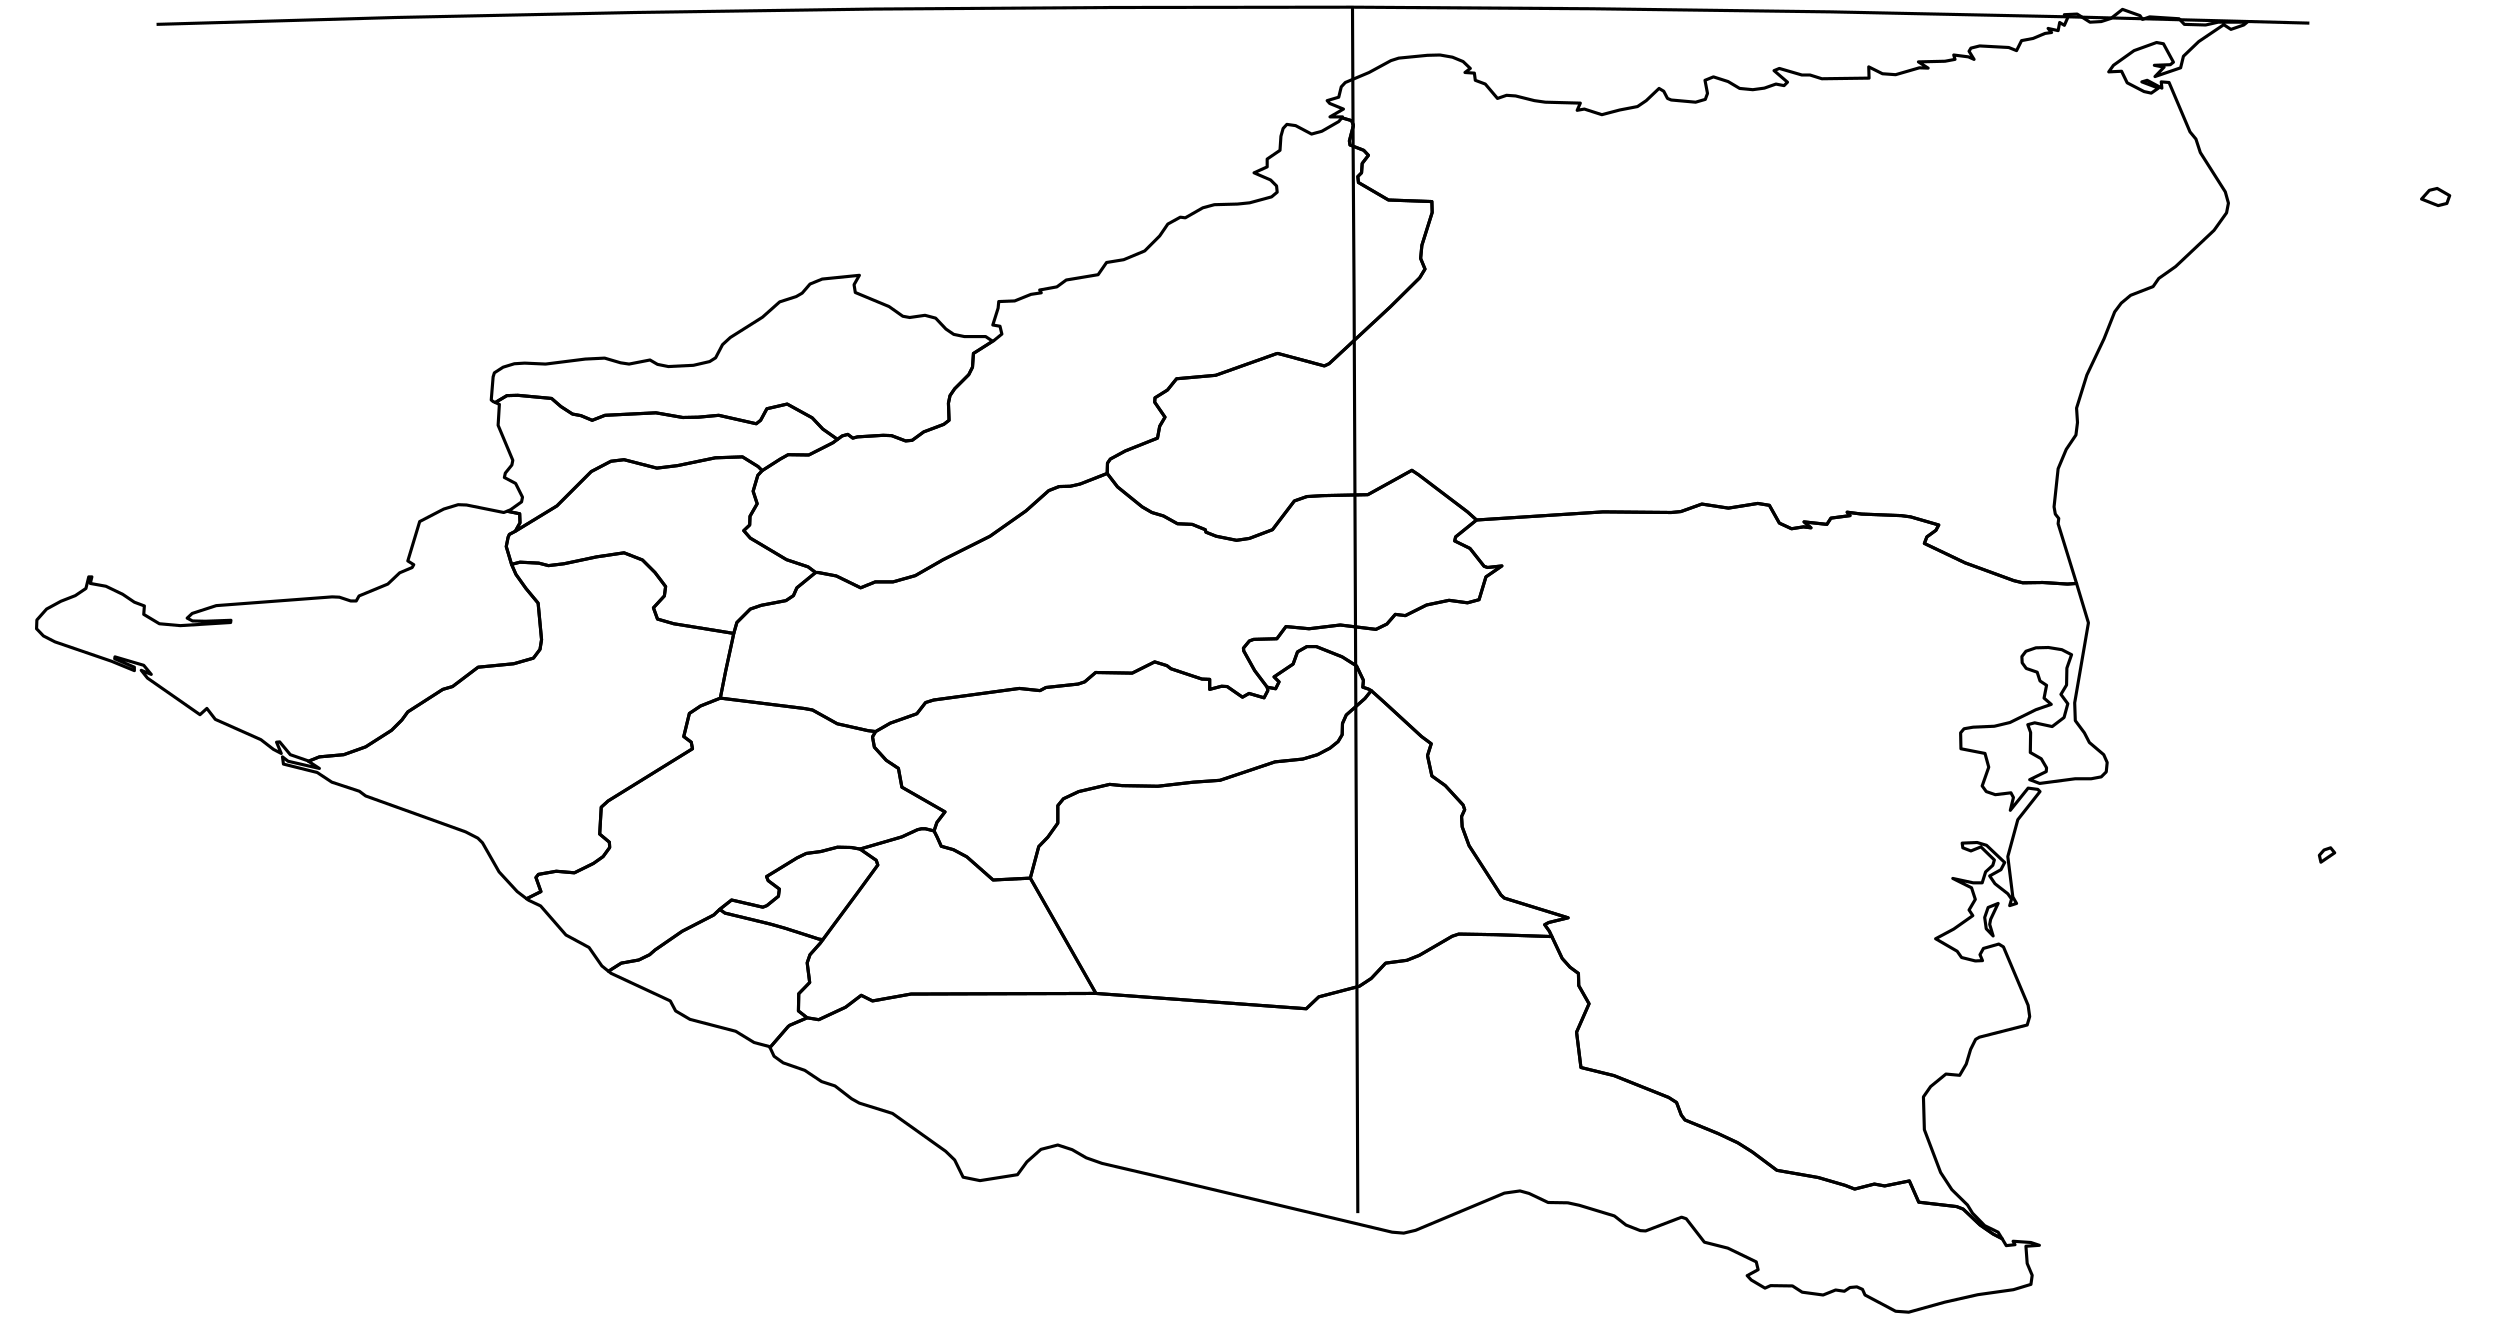 <?xml version="1.0" encoding="utf-8"?><!DOCTYPE svg  PUBLIC '-//W3C//DTD SVG 1.1//EN'  'http://www.w3.org/Graphics/SVG/1.1/DTD/svg11.dtd'><svg enable_background="new 0 0 800 427" height="427px" pretty_print="False" style="stroke-linejoin: round; stroke:#000; fill: none;" version="1.1" viewBox="0 0 800 427" width="800px" xmlns="http://www.w3.org/2000/svg" xmlns:xlink="http://www.w3.org/1999/xlink"><defs><style type="text/css"><![CDATA[path { fill-rule: evenodd; }]]></style></defs><g class="" id="nic"><path d="M350.7,317.9L291.5,318.1L279.2,320.3L275.6,318.5L270.6,322.3L262.0,326.3L258.3,325.7L252.7,328.1L252.2,328.5L246.4,335.2L247.7,338.0L250.6,340.1L257.5,342.5L262.9,346.1L267.2,347.5L272.5,351.6L275.0,353.0L285.6,356.3L302.6,368.4L305.5,371.2L308.2,376.7L313.6,377.8L325.6,375.9L328.6,371.8L333.1,367.8L338.5,366.4L343.1,367.9L347.6,370.5L352.7,372.3L369.0,376.1L419.5,388.1L445.5,394.3L449.2,394.6L453.0,393.7L481.4,381.8L486.4,381.1L489.3,381.9L495.4,384.8L501.7,384.9L505.4,385.7L516.6,389.1L520.3,392.0L524.9,393.8L526.6,393.9L538.1,389.5L539.6,390.0L545.4,397.5L552.9,399.4L562.0,403.8L562.6,406.3L559.1,408.2L560.4,409.6L564.8,412.2L566.6,411.4L573.6,411.5L576.7,413.5L583.4,414.4L587.4,412.8L590.2,413.2L592.0,412.0L594.2,411.8L596.0,412.6L596.8,414.4L606.6,419.6L610.8,419.9L622.3,416.7L632.9,414.3L644.3,412.7L649.9,411.0L650.3,408.1L648.7,404.3L648.3,398.8L652.6,398.5L649.9,397.6L644.2,397.2L644.8,398.3L642.0,398.6L640.7,396.4L637.8,394.9L633.6,392.0L628.2,386.9L626.1,386.1L614.0,384.7L611.0,377.9L603.1,379.5L599.8,378.9L593.5,380.5L590.4,379.3L581.8,376.8L568.6,374.5L560.7,368.6L556.1,365.7L549.7,362.7L539.2,358.4L538.0,356.8L536.5,352.8L534.0,351.2L516.5,344.2L505.9,341.6L504.5,330.3L508.5,321.2L505.2,315.4L505.1,311.5L502.4,309.5L499.9,306.7L496.6,299.7L490.5,299.5L478.5,299.1L466.8,298.9L464.7,299.6L454.2,305.7L450.2,307.3L443.4,308.2L438.8,313.1L435.0,315.6L422.0,319.0L418.0,322.8L350.7,317.9Z " data-name="Nicaragua"/><path d="M637.8,299.5L636.7,295.8L637.0,294.2L639.4,289.1L636.2,290.4L635.1,293.6L635.6,297.2L637.8,299.5Z M747.1,272.9L745.8,271.3L743.7,272.0L742.2,273.7L742.7,275.9L747.1,272.9Z M472.5,166.4L465.8,171.8L465.5,173.1L470.4,175.5L474.9,181.2L476.0,181.6L480.6,181.1L475.5,184.6L473.3,191.9L469.6,192.9L463.7,192.1L456.5,193.6L449.7,197.0L446.5,196.6L443.8,199.7L440.3,201.4L428.9,200.0L418.9,201.2L411.5,200.5L408.6,204.4L401.2,204.6L399.8,205.1L397.9,207.4L398.0,208.3L401.5,214.6L405.5,219.9L408.2,220.4L409.3,218.2L407.7,216.6L413.8,212.5L415.2,208.6L418.2,206.9L421.2,206.9L429.5,210.2L434.1,213.1L436.3,217.7L436.1,219.9L437.9,220.5L438.8,221.0L442.6,224.4L454.9,235.7L458.0,238.0L456.8,241.8L458.2,248.3L462.5,251.4L468.2,257.6L468.7,259.1L467.7,261.3L467.9,264.6L470.1,270.6L480.3,286.4L481.4,287.4L501.8,293.7L495.6,295.2L494.3,295.9L495.8,298.0L496.6,299.7L499.9,306.7L502.4,309.5L505.1,311.5L505.2,315.4L508.5,321.2L504.5,330.3L505.9,341.6L516.5,344.2L534.0,351.2L536.5,352.8L538.0,356.8L539.2,358.4L549.7,362.7L556.1,365.7L560.7,368.6L568.6,374.5L581.8,376.8L590.4,379.3L593.5,380.5L599.8,378.9L603.1,379.5L611.0,377.9L614.0,384.7L626.1,386.1L628.2,386.9L633.6,392.0L637.8,394.9L640.7,396.4L640.7,396.4L639.4,394.3L635.1,392.2L631.2,388.2L629.6,385.6L624.6,380.7L621.0,375.2L615.8,361.5L615.5,351.0L617.8,347.7L622.7,343.7L627.1,344.1L629.2,340.5L630.6,335.8L632.2,332.6L633.4,331.9L648.7,328.0L649.5,325.3L649.0,321.7L641.1,303.0L639.6,302.1L634.7,303.5L633.6,305.5L634.4,307.4L632.1,307.5L627.7,306.4L626.3,304.4L619.4,300.4L625.2,297.3L631.3,293.0L630.1,291.2L632.1,287.8L630.9,284.1L624.9,281.1L631.4,282.5L634.3,282.5L635.4,279.0L637.7,276.9L638.2,275.2L633.9,271.0L630.7,272.3L628.1,271.3L627.9,269.8L632.7,269.6L635.7,270.5L641.5,276.0L640.3,278.3L636.7,280.3L638.4,282.8L642.5,286.0L643.7,287.7L643.1,289.8L645.3,289.1L644.1,287.0L642.5,274.1L645.7,262.3L652.8,253.3L652.1,252.6L649.0,252.2L643.3,259.3L644.3,255.2L643.5,253.7L638.5,254.3L635.6,253.3L634.3,251.5L636.4,245.5L635.2,241.1L627.5,239.6L627.4,234.5L628.5,233.2L631.4,232.7L638.2,232.4L643.2,231.2L651.5,227.1L656.4,225.4L654.1,223.4L654.9,219.3L652.8,217.9L651.9,215.1L648.4,213.9L647.1,212.1L647.0,210.1L648.3,208.4L651.5,207.3L655.5,207.2L659.8,207.9L662.9,209.5L661.4,213.8L661.3,219.2L659.5,222.2L661.7,225.2L660.5,229.6L656.7,232.5L651.1,231.3L648.9,231.9L649.8,234.4L649.7,240.8L653.2,242.8L654.9,245.7L654.8,246.9L649.5,249.5L652.7,250.7L664.1,249.2L669.2,249.2L672.4,248.6L674.0,247.0L674.3,244.0L673.2,241.5L668.6,237.6L667.0,234.5L664.1,230.6L663.9,224.9L668.3,199.3L664.5,186.7L661.6,186.9L653.7,186.4L647.3,186.5L644.4,185.8L628.8,180.1L615.8,173.9L616.6,171.8L619.5,169.7L620.4,168.0L611.4,165.4L608.4,165.0L595.7,164.5L591.1,163.9L592.0,165.0L585.9,165.8L584.6,167.8L577.3,167.0L579.5,168.9L577.1,168.6L573.3,169.2L569.4,167.4L566.2,161.7L562.5,161.1L553.1,162.6L544.6,161.3L537.9,163.7L534.8,164.0L513.0,163.8L472.5,166.4Z " data-name="Atlántico Sur"/><path d="M262.0,300.5L251.1,297.0L246.5,295.7L232.0,292.2L230.3,291.0L228.4,292.8L218.3,298.0L209.6,304.0L207.9,305.5L204.4,307.2L198.8,308.2L194.7,310.8L195.6,311.5L214.5,320.3L216.2,323.5L220.8,326.2L235.4,330.0L241.3,333.6L246.2,334.9L246.4,335.2L252.2,328.5L252.7,328.1L258.3,325.7L255.5,323.5L255.6,318.0L259.1,314.4L258.3,308.1L259.2,305.5L262.5,301.8L263.3,300.7L262.0,300.5Z " data-name="Carazo"/><path d="M296.1,265.2L294.9,265.2L293.6,265.5L288.6,267.8L275.2,271.7L280.4,275.3L280.9,276.8L274.4,285.7L266.4,296.5L263.3,300.7L262.5,301.8L259.2,305.5L258.3,308.1L259.1,314.4L255.6,318.0L255.5,323.5L258.3,325.7L262.0,326.3L270.6,322.3L275.6,318.5L279.2,320.3L291.5,318.1L350.7,317.9L329.7,281.0L317.8,281.6L309.4,274.2L305.1,271.9L301.2,270.8L299.9,267.9L298.9,265.9L296.1,265.2Z " data-name="Granada"/><path d="M428.4,38.9L423.0,42.0L419.7,42.9L414.6,40.2L411.8,39.8L410.6,41.1L409.9,43.6L409.6,48.1L405.5,50.9L405.5,53.4L401.3,55.3L406.6,57.6L408.5,59.5L408.7,61.5L406.9,63.0L399.9,64.9L396.0,65.3L388.6,65.5L384.9,66.5L379.3,69.7L377.7,69.5L373.7,71.7L371.1,75.5L366.3,80.3L359.6,83.1L354.1,84.0L351.4,87.9L341.2,89.6L338.2,91.8L332.7,92.8L333.2,93.7L329.9,94.2L324.7,96.3L319.6,96.5L319.4,98.6L317.7,104.0L320.0,104.4L320.6,106.9L317.9,109.1L317.8,109.1L311.5,113.1L311.2,117.5L310.0,119.9L305.5,124.4L304.0,126.6L303.5,129.0L303.7,134.5L302.0,135.8L295.6,138.2L291.9,140.9L289.8,141.1L285.3,139.4L282.6,139.3L274.4,139.8L272.9,140.2L271.3,139.0L269.5,139.5L268.0,140.6L266.5,141.7L258.8,145.6L252.2,145.5L249.7,146.9L243.9,150.6L242.5,152.1L241.0,157.2L242.3,161.2L240.0,165.2L239.9,168.0L238.0,169.8L240.1,172.2L251.7,179.1L258.6,181.4L261.0,183.2L261.8,183.2L267.6,184.3L275.4,188.1L280.1,186.2L285.8,186.2L292.9,184.2L301.8,179.1L316.8,171.6L328.3,163.5L335.6,157.0L338.9,155.7L342.5,155.6L345.6,154.9L354.3,151.5L354.4,148.2L355.3,146.9L360.1,144.3L370.4,140.2L371.1,136.4L372.8,133.5L369.5,128.7L369.6,127.3L373.6,124.8L376.5,121.2L389.0,120.1L408.4,113.2L408.9,113.1L423.8,117.1L425.3,116.4L445.0,98.1L454.3,88.9L456.0,86.1L454.6,82.7L455.0,78.5L458.3,68.0L458.2,64.5L444.3,64.0L434.7,58.4L434.5,56.5L435.7,55.3L435.9,52.3L437.9,49.7L436.4,48.1L432.0,46.4L431.8,45.1L433.1,40.1L432.5,38.6L429.4,37.7L428.4,38.9Z " data-name="Jinotega"/><path d="M783.0,65.1L783.9,62.6L779.9,60.3L777.4,60.9L774.9,63.7L780.2,65.8L783.0,65.1Z M429.4,37.7L432.5,38.6L433.1,40.1L431.8,45.1L432.0,46.4L436.4,48.1L437.9,49.7L435.9,52.3L435.7,55.3L434.5,56.5L434.7,58.4L444.3,64.0L458.2,64.5L458.3,68.0L455.0,78.5L454.6,82.7L456.0,86.1L454.3,88.9L445.0,98.1L425.3,116.4L423.8,117.1L408.9,113.1L408.4,113.2L389.0,120.1L376.5,121.2L373.6,124.8L369.6,127.3L369.5,128.7L372.8,133.5L371.1,136.4L370.4,140.2L360.1,144.3L355.3,146.9L354.4,148.2L354.3,151.5L357.6,155.8L365.5,162.2L368.6,164.0L372.3,165.1L376.8,167.6L381.5,167.8L385.7,169.5L385.9,170.3L389.2,171.6L395.7,172.9L399.8,172.3L407.2,169.5L414.2,160.3L418.2,158.9L423.4,158.6L437.7,158.3L451.8,150.5L453.9,151.9L469.6,163.8L472.5,166.4L513.0,163.8L534.8,164.0L537.9,163.7L544.6,161.3L553.1,162.6L562.5,161.1L566.2,161.7L569.4,167.4L573.3,169.2L577.1,168.6L579.5,168.9L577.3,167.0L584.6,167.8L585.9,165.8L592.0,165.0L591.1,163.9L595.7,164.5L608.4,165.0L611.4,165.4L620.4,168.0L619.5,169.7L616.6,171.8L615.8,173.9L628.8,180.1L644.4,185.8L647.3,186.5L653.7,186.4L661.6,186.9L664.5,186.7L664.5,186.7L658.6,167.6L658.8,165.9L657.7,164.5L657.3,162.2L658.6,150.0L661.2,143.8L664.3,139.2L664.8,135.2L664.5,130.6L667.8,120.0L673.3,108.4L676.7,99.8L678.8,97.0L681.8,94.5L689.0,91.7L690.8,89.1L696.2,85.3L708.5,73.7L712.5,68.1L713.1,65.0L712.1,61.4L704.1,48.8L702.7,44.5L700.8,42.2L694.1,26.4L691.6,26.2L691.8,28.2L687.1,25.7L685.4,26.2L690.7,28.2L688.4,29.8L686.1,29.3L680.7,26.5L678.9,22.8L674.8,23.0L676.3,20.9L682.9,16.2L690.1,13.6L692.3,14.0L695.5,19.9L694.5,20.7L689.4,20.9L692.5,21.5L689.6,24.5L697.8,21.7L698.7,18.0L703.6,13.3L711.6,7.9L713.9,9.4L718.0,8.0L719.1,7.1L709.8,7.1L705.8,8.0L699.0,7.8L697.3,6.0L687.9,5.4L685.6,6.2L684.8,5.0L679.2,3.0L675.5,5.9L672.4,6.9L668.8,7.1L664.7,4.5L660.6,4.7L661.7,5.6L660.6,8.1L659.1,7.2L658.6,9.8L655.4,9.1L656.5,10.4L654.4,10.7L650.6,12.3L646.9,13.0L645.3,16.2L642.8,15.2L633.5,14.7L630.7,15.4L630.1,16.4L631.7,19.0L629.9,18.2L625.2,17.6L625.6,19.0L622.4,19.6L613.9,19.8L617.0,21.8L614.2,21.7L606.6,23.9L602.4,23.6L598.0,21.4L598.1,25.0L583.0,25.2L579.2,24.0L576.6,24.0L569.4,21.9L567.7,22.6L572.0,26.3L570.9,27.4L568.3,26.9L564.6,28.2L560.9,28.7L556.7,28.3L553.0,26.1L548.3,24.6L545.6,25.7L546.4,29.9L545.7,31.8L542.6,32.7L534.8,32.0L533.6,31.5L532.4,29.2L530.9,28.3L526.8,32.2L524.0,34.1L518.3,35.2L512.6,36.7L507.0,34.9L504.7,35.3L505.7,33.0L494.5,32.7L491.0,32.2L485.0,30.7L482.1,30.5L479.2,31.5L475.3,26.9L472.1,25.7L471.8,23.4L468.8,23.2L470.5,21.9L468.2,19.7L464.8,18.3L460.8,17.6L456.8,17.7L447.6,18.6L445.1,19.4L438.1,23.2L430.5,26.4L429.2,27.8L428.4,31.1L424.7,32.2L425.5,33.1L429.9,34.9L425.6,37.4L429.6,37.4L429.4,37.7Z " data-name="Atlántico Norte"/><path d="M215.6,199.6L210.4,198.1L209.1,194.5L212.6,190.7L213.0,187.7L209.6,183.2L205.6,179.2L199.7,176.9L190.9,178.2L180.5,180.4L175.5,181.0L172.4,180.2L166.4,179.9L163.7,180.6L165.1,183.8L168.3,188.3L172.2,193.0L173.3,204.7L172.8,207.8L170.7,210.6L164.4,212.4L153.0,213.5L144.8,219.7L141.7,220.6L130.5,227.8L128.6,230.4L125.3,233.7L117.0,239.0L110.0,241.5L102.2,242.2L98.7,243.6L102.2,245.9L92.2,243.6L90.4,242.2L90.7,244.5L101.5,247.2L106.2,250.3L115.0,253.2L117.0,254.7L149.0,266.2L152.9,268.2L154.4,269.7L159.7,279.0L165.5,285.3L168.5,287.6L173.1,285.3L171.5,280.8L172.3,279.8L178.0,278.8L183.8,279.3L189.9,276.3L193.0,274.1L195.1,271.2L195.0,269.5L191.9,266.9L192.4,258.3L194.6,256.3L221.6,239.6L221.2,237.5L218.8,235.7L220.6,228.3L224.2,225.9L230.5,223.4L232.2,214.8L234.3,205.1L234.8,202.7L215.6,199.6Z " data-name="León"/><path d="M277.7,233.8L267.9,231.6L260.0,227.2L257.2,226.7L230.5,223.4L224.2,225.9L220.6,228.3L218.8,235.7L221.2,237.5L221.6,239.6L194.6,256.3L192.4,258.3L191.9,266.9L195.0,269.5L195.1,271.2L193.0,274.1L189.9,276.3L183.8,279.3L178.0,278.8L172.3,279.8L171.5,280.8L173.1,285.3L168.5,287.6L169.2,288.1L173.0,289.9L181.1,299.2L188.5,303.2L192.6,309.1L194.7,310.8L198.8,308.2L204.4,307.2L207.9,305.5L209.6,304.0L218.3,298.0L228.4,292.8L230.3,291.0L234.1,288.0L244.1,290.3L245.4,289.8L249.1,286.8L249.4,284.5L245.8,281.8L245.3,280.5L255.1,274.5L258.0,273.1L262.6,272.5L268.0,271.1L272.4,271.2L275.2,271.7L288.6,267.8L293.6,265.5L294.9,265.2L296.1,265.2L298.9,265.9L299.8,263.2L302.4,259.8L288.6,251.9L287.5,245.9L283.6,243.3L279.8,239.1L279.2,235.8L280.2,234.1L277.7,233.8Z " data-name="Managua"/><path d="M272.4,271.2L268.0,271.1L262.6,272.5L258.0,273.1L255.1,274.5L245.3,280.5L245.8,281.8L249.4,284.5L249.1,286.8L245.4,289.8L244.1,290.3L234.1,288.0L230.3,291.0L232.0,292.2L246.5,295.7L251.1,297.0L262.0,300.5L263.3,300.7L266.4,296.5L274.4,285.7L280.9,276.8L280.4,275.3L275.2,271.7L272.4,271.2Z " data-name="Masaya"/><path d="M98.7,243.6L102.2,242.2L110.0,241.5L117.0,239.0L125.3,233.7L128.6,230.4L130.5,227.8L141.7,220.6L144.8,219.7L153.0,213.5L164.4,212.4L170.7,210.6L172.8,207.8L173.3,204.7L172.2,193.0L168.3,188.3L165.1,183.8L163.7,180.6L162.0,174.9L162.6,171.9L163.0,171.0L163.2,170.9L164.9,170.0L166.4,167.3L166.3,164.4L162.3,163.6L161.2,164.0L149.3,161.6L146.6,161.5L142.0,162.9L134.3,166.9L130.5,179.5L132.4,180.7L131.9,181.6L127.9,183.3L124.1,186.9L114.9,190.7L114.0,192.3L112.2,192.3L108.6,191.1L106.3,191.0L69.2,193.8L61.5,196.3L59.9,197.8L61.6,198.7L65.7,198.8L73.9,198.5L73.8,199.2L57.7,200.2L51.0,199.6L46.0,196.6L46.2,193.9L43.0,192.7L39.3,190.2L33.9,187.6L28.9,186.7L29.4,184.6L28.4,184.6L27.5,188.3L24.1,190.6L19.5,192.4L14.9,194.9L11.8,198.4L11.7,201.2L13.9,203.5L17.6,205.4L35.7,211.6L43.0,214.6L43.0,213.5L36.7,210.8L36.8,210.2L46.0,212.9L48.4,215.8L45.2,214.5L47.2,217.0L64.0,228.7L66.2,226.7L68.9,230.2L83.5,236.7L87.5,239.8L90.0,241.1L88.5,237.5L89.5,237.4L92.9,241.5L98.4,243.4L98.7,243.6Z " data-name="Chinandega"/><path d="M242.6,149.3L237.6,146.2L228.9,146.5L216.8,149.0L210.2,149.8L199.7,147.1L195.5,147.6L189.2,150.9L178.2,161.9L164.9,170.0L163.2,170.9L163.0,171.0L162.6,171.9L162.0,174.9L163.7,180.6L166.4,179.9L172.4,180.2L175.5,181.0L180.5,180.4L190.9,178.2L199.7,176.9L205.6,179.2L209.6,183.2L213.0,187.7L212.6,190.7L209.1,194.5L210.4,198.1L215.6,199.6L234.8,202.7L235.8,199.2L240.1,194.9L243.6,193.7L251.5,192.2L253.9,190.6L255.0,188.1L261.0,183.2L258.6,181.4L251.7,179.1L240.1,172.2L238.0,169.8L239.9,168.0L240.0,165.2L242.3,161.2L241.0,157.2L242.5,152.1L243.9,150.6L242.6,149.3Z " data-name="Estelí"/><path d="M159.8,129.4L159.4,136.1L164.1,147.3L163.8,148.8L161.7,151.4L161.4,152.8L165.0,154.7L167.2,159.1L166.9,160.6L163.4,163.1L162.3,163.6L166.3,164.4L166.4,167.3L164.9,170.0L178.2,161.9L189.2,150.9L195.5,147.6L199.7,147.1L210.2,149.8L216.8,149.0L228.9,146.5L237.6,146.2L242.6,149.3L243.9,150.6L249.7,146.9L252.2,145.5L258.8,145.6L266.5,141.7L268.0,140.6L263.3,137.3L259.9,133.7L251.9,129.3L245.4,130.8L243.4,134.5L242.0,135.6L230.0,132.9L223.5,133.5L218.5,133.6L209.9,132.1L193.6,132.9L189.5,134.5L185.9,133.0L183.2,132.5L179.5,130.1L176.5,127.5L165.7,126.5L162.2,126.6L158.5,128.8L159.8,129.4Z " data-name="Madriz"/><path d="M469.6,163.8L453.9,151.9L451.8,150.5L437.7,158.3L423.4,158.6L418.2,158.9L414.2,160.3L407.2,169.5L399.8,172.3L395.7,172.9L389.2,171.6L385.9,170.3L385.7,169.5L381.5,167.8L376.8,167.6L372.3,165.1L368.6,164.0L365.5,162.2L357.6,155.8L354.3,151.5L345.6,154.9L342.5,155.6L338.9,155.7L335.6,157.0L328.3,163.5L316.8,171.6L301.8,179.1L292.9,184.2L285.8,186.2L280.1,186.2L275.4,188.1L267.6,184.3L261.8,183.2L261.0,183.2L255.0,188.1L253.9,190.6L251.5,192.2L243.6,193.7L240.1,194.9L235.8,199.2L234.8,202.7L234.3,205.1L232.2,214.8L230.5,223.4L257.2,226.7L260.0,227.2L267.9,231.6L277.7,233.8L280.2,234.1L284.9,231.4L293.4,228.4L296.2,224.8L298.8,224.0L326.2,220.3L332.8,221.0L334.7,220.0L345.0,218.9L347.1,218.2L350.6,215.2L362.3,215.4L369.5,211.8L373.4,213.0L374.7,214.0L384.6,217.3L387.1,217.4L387.1,220.6L390.9,219.6L392.7,219.7L397.6,223.1L399.7,221.9L404.5,223.3L405.7,221.0L405.5,219.9L401.5,214.6L398.0,208.3L397.9,207.4L399.8,205.1L401.2,204.6L408.6,204.4L411.5,200.5L418.9,201.2L428.9,200.0L440.3,201.4L443.8,199.7L446.5,196.6L449.7,197.0L456.5,193.6L463.7,192.1L469.6,192.9L473.3,191.9L475.5,184.6L480.6,181.1L476.0,181.6L474.9,181.2L470.4,175.5L465.5,173.1L465.8,171.8L472.5,166.4L469.6,163.8Z " data-name="Matagalpa"/><path d="M158.5,128.8L162.2,126.6L165.7,126.5L176.5,127.5L179.5,130.1L183.2,132.5L185.9,133.0L189.5,134.5L193.6,132.9L209.9,132.1L218.5,133.6L223.5,133.5L230.0,132.9L242.0,135.6L243.4,134.5L245.4,130.8L251.9,129.3L259.9,133.7L263.3,137.3L268.0,140.6L269.5,139.5L271.3,139.0L272.9,140.2L274.4,139.8L282.6,139.3L285.3,139.4L289.8,141.1L291.9,140.9L295.6,138.2L302.0,135.8L303.7,134.5L303.5,129.0L304.0,126.6L305.5,124.4L310.0,119.9L311.2,117.5L311.5,113.1L317.8,109.1L317.5,109.1L315.4,107.7L308.6,107.7L305.2,107.0L302.7,105.3L299.4,101.8L296.0,100.9L291.1,101.6L288.9,101.2L284.5,98.1L273.7,93.6L273.3,91.1L275.0,88.1L263.1,89.3L259.2,90.9L256.7,93.8L254.8,94.9L249.5,96.6L244.0,101.5L233.7,108.0L231.2,110.3L229.0,114.5L227.1,115.7L221.9,116.9L213.9,117.3L210.4,116.6L208.0,115.2L201.3,116.5L198.6,116.1L193.5,114.6L187.3,114.9L174.6,116.5L167.9,116.2L164.6,116.4L161.0,117.5L158.2,119.3L157.8,120.6L157.2,128.0L157.8,128.5L158.5,128.8Z " data-name="Nueva Segovia"/><path d="M437.9,220.5L436.1,219.9L436.3,217.7L434.1,213.1L429.5,210.2L421.2,206.9L418.2,206.9L415.2,208.6L413.8,212.5L407.7,216.6L409.3,218.2L408.2,220.4L405.5,219.9L405.7,221.0L404.5,223.3L399.7,221.9L397.6,223.1L392.7,219.7L390.9,219.6L387.1,220.6L387.1,217.4L384.6,217.3L374.7,214.0L373.4,213.0L369.5,211.8L362.3,215.4L350.6,215.2L347.1,218.2L345.0,218.9L334.7,220.0L332.8,221.0L326.2,220.3L298.8,224.0L296.2,224.8L293.4,228.4L284.9,231.4L280.2,234.1L279.2,235.8L279.8,239.1L283.6,243.3L287.5,245.9L288.6,251.9L302.4,259.8L299.8,263.2L298.9,265.9L299.9,267.9L301.2,270.8L305.1,271.9L309.4,274.2L317.8,281.6L329.7,281.0L332.4,270.9L335.3,267.9L338.5,263.4L338.5,257.8L340.3,255.6L345.2,253.3L355.1,251.0L359.1,251.4L370.5,251.6L381.8,250.3L390.4,249.7L408.0,243.8L416.9,242.9L421.6,241.5L425.6,239.4L428.2,237.3L429.5,235.1L429.6,231.5L430.8,228.8L436.8,223.5L438.8,221.0L437.9,220.5Z " data-name="Boaco"/><path d="M495.8,298.0L494.3,295.9L495.6,295.2L501.8,293.7L481.4,287.4L480.3,286.4L470.1,270.6L467.9,264.6L467.7,261.3L468.7,259.1L468.2,257.6L462.5,251.4L458.2,248.3L456.8,241.8L458.0,238.0L454.9,235.7L442.6,224.4L438.8,221.0L436.8,223.5L430.8,228.8L429.6,231.5L429.5,235.1L428.2,237.3L425.6,239.4L421.6,241.5L416.9,242.9L408.0,243.8L390.4,249.7L381.8,250.3L370.5,251.6L359.1,251.4L355.1,251.0L345.2,253.3L340.3,255.6L338.5,257.8L338.5,263.4L335.3,267.9L332.4,270.9L329.7,281.0L350.7,317.9L418.0,322.8L422.0,319.0L435.0,315.6L438.8,313.1L443.4,308.2L450.2,307.3L454.2,305.7L464.7,299.6L466.8,298.9L478.5,299.1L490.5,299.5L496.6,299.7L495.8,298.0Z " data-name="Chontales"/></g><g class="" id="graticule"><path d="M50.1,7.8L126.5,5.6L203.1,4.0L279.6,2.9L356.2,2.4L432.8,2.3L509.4,2.8L586.0,3.8L662.5,5.4L739.0,7.4 "/><path d="M434.5,388.2L434.3,336.3L434.1,285.5L433.9,235.7L433.7,186.9L433.5,139.2L433.3,92.6L433.0,46.9L432.8,2.3 "/></g></svg>